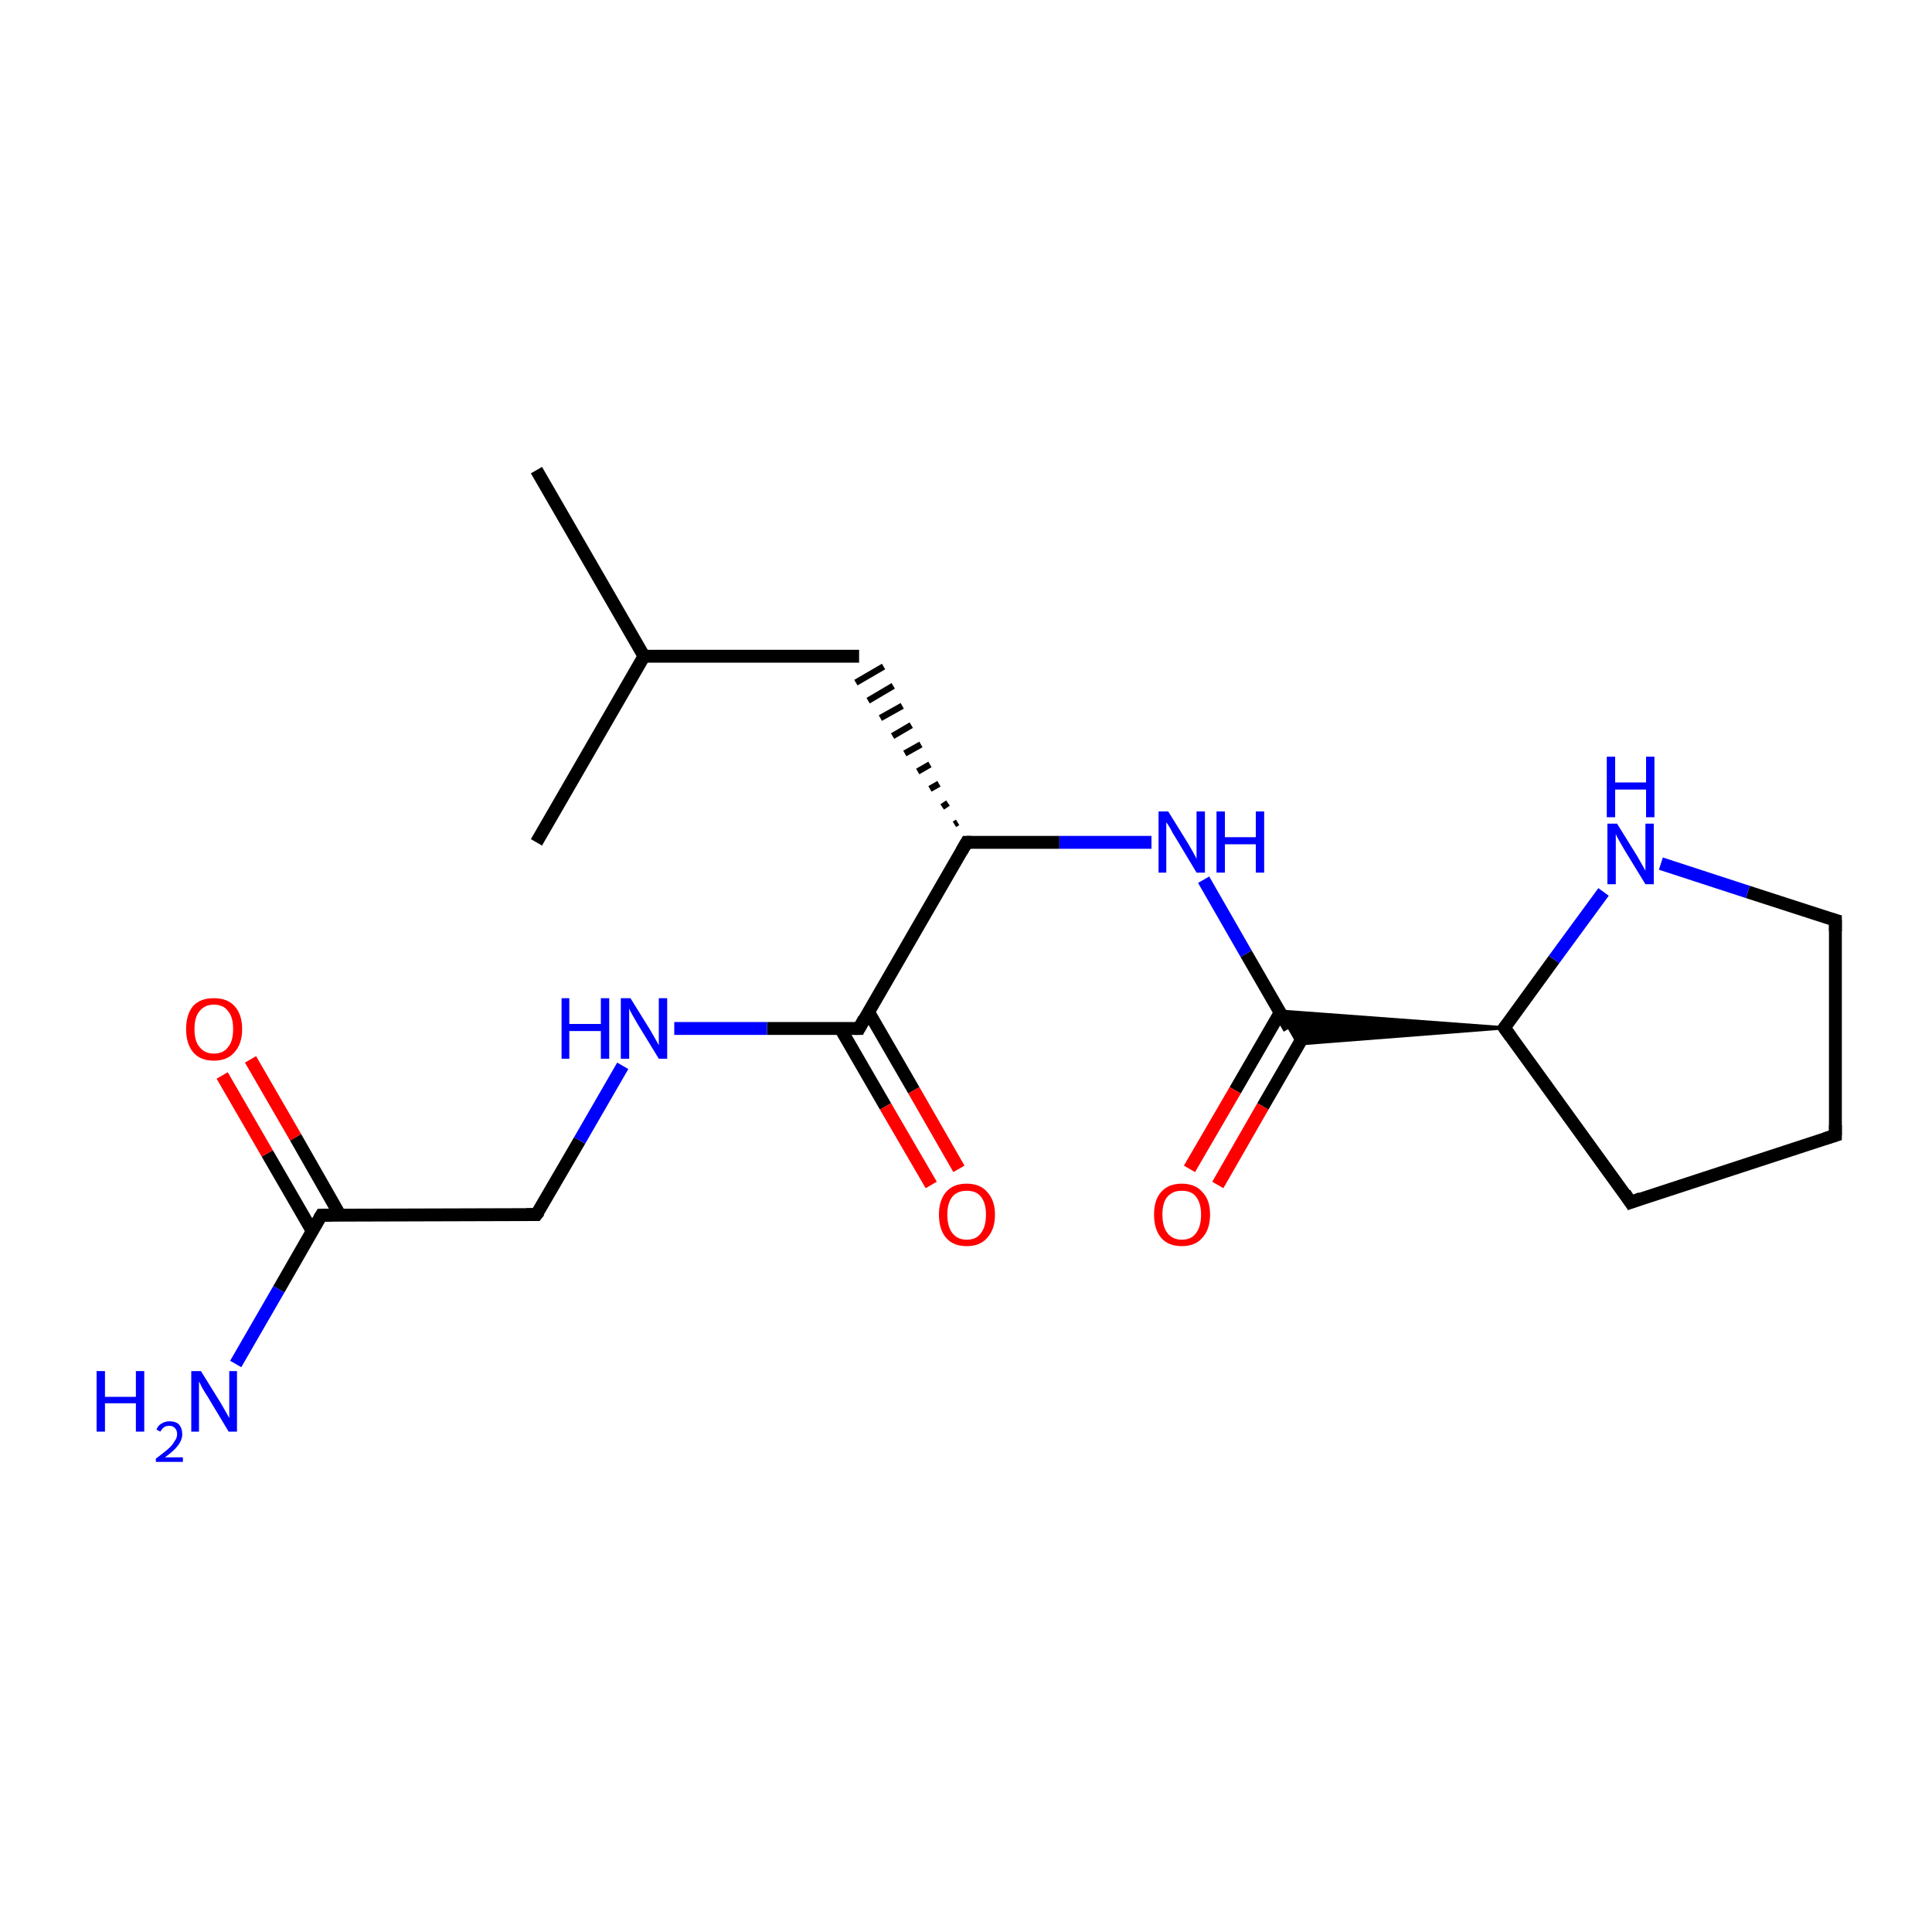 <?xml version='1.0' encoding='iso-8859-1'?>
<svg version='1.1' baseProfile='full'
              xmlns='http://www.w3.org/2000/svg'
                      xmlns:rdkit='http://www.rdkit.org/xml'
                      xmlns:xlink='http://www.w3.org/1999/xlink'
                  xml:space='preserve'
width='300px' height='300px' viewBox='0 0 300 300'>
<!-- END OF HEADER -->
<rect style='opacity:1.0;fill:#FFFFFF;stroke:none' width='300.0' height='300.0' x='0.0' y='0.0'> </rect>
<path class='bond-0 atom-0 atom-1' d='M 83.3,73.0 L 100.0,101.9' style='fill:none;fill-rule:evenodd;stroke:#000000;stroke-width:2.0px;stroke-linecap:butt;stroke-linejoin:miter;stroke-opacity:1' />
<path class='bond-1 atom-1 atom-2' d='M 100.0,101.9 L 83.3,130.8' style='fill:none;fill-rule:evenodd;stroke:#000000;stroke-width:2.0px;stroke-linecap:butt;stroke-linejoin:miter;stroke-opacity:1' />
<path class='bond-2 atom-1 atom-3' d='M 100.0,101.9 L 133.4,101.9' style='fill:none;fill-rule:evenodd;stroke:#000000;stroke-width:2.0px;stroke-linecap:butt;stroke-linejoin:miter;stroke-opacity:1' />
<path class='bond-3 atom-4 atom-3' d='M 148.7,127.7 L 148.2,128.0' style='fill:none;fill-rule:evenodd;stroke:#000000;stroke-width:1.0px;stroke-linecap:butt;stroke-linejoin:miter;stroke-opacity:1' />
<path class='bond-3 atom-4 atom-3' d='M 147.2,124.7 L 146.3,125.3' style='fill:none;fill-rule:evenodd;stroke:#000000;stroke-width:1.0px;stroke-linecap:butt;stroke-linejoin:miter;stroke-opacity:1' />
<path class='bond-3 atom-4 atom-3' d='M 145.8,121.7 L 144.4,122.5' style='fill:none;fill-rule:evenodd;stroke:#000000;stroke-width:1.0px;stroke-linecap:butt;stroke-linejoin:miter;stroke-opacity:1' />
<path class='bond-3 atom-4 atom-3' d='M 144.4,118.7 L 142.5,119.8' style='fill:none;fill-rule:evenodd;stroke:#000000;stroke-width:1.0px;stroke-linecap:butt;stroke-linejoin:miter;stroke-opacity:1' />
<path class='bond-3 atom-4 atom-3' d='M 143.0,115.6 L 140.5,117.0' style='fill:none;fill-rule:evenodd;stroke:#000000;stroke-width:1.0px;stroke-linecap:butt;stroke-linejoin:miter;stroke-opacity:1' />
<path class='bond-3 atom-4 atom-3' d='M 141.5,112.6 L 138.6,114.3' style='fill:none;fill-rule:evenodd;stroke:#000000;stroke-width:1.0px;stroke-linecap:butt;stroke-linejoin:miter;stroke-opacity:1' />
<path class='bond-3 atom-4 atom-3' d='M 140.1,109.6 L 136.7,111.5' style='fill:none;fill-rule:evenodd;stroke:#000000;stroke-width:1.0px;stroke-linecap:butt;stroke-linejoin:miter;stroke-opacity:1' />
<path class='bond-3 atom-4 atom-3' d='M 138.7,106.5 L 134.8,108.8' style='fill:none;fill-rule:evenodd;stroke:#000000;stroke-width:1.0px;stroke-linecap:butt;stroke-linejoin:miter;stroke-opacity:1' />
<path class='bond-3 atom-4 atom-3' d='M 137.2,103.5 L 132.9,106.0' style='fill:none;fill-rule:evenodd;stroke:#000000;stroke-width:1.0px;stroke-linecap:butt;stroke-linejoin:miter;stroke-opacity:1' />
<path class='bond-4 atom-4 atom-5' d='M 150.1,130.8 L 164.5,130.8' style='fill:none;fill-rule:evenodd;stroke:#000000;stroke-width:2.0px;stroke-linecap:butt;stroke-linejoin:miter;stroke-opacity:1' />
<path class='bond-4 atom-4 atom-5' d='M 164.5,130.8 L 178.8,130.8' style='fill:none;fill-rule:evenodd;stroke:#0000FF;stroke-width:2.0px;stroke-linecap:butt;stroke-linejoin:miter;stroke-opacity:1' />
<path class='bond-5 atom-5 atom-6' d='M 186.9,136.6 L 193.5,148.1' style='fill:none;fill-rule:evenodd;stroke:#0000FF;stroke-width:2.0px;stroke-linecap:butt;stroke-linejoin:miter;stroke-opacity:1' />
<path class='bond-5 atom-5 atom-6' d='M 193.5,148.1 L 200.2,159.7' style='fill:none;fill-rule:evenodd;stroke:#000000;stroke-width:2.0px;stroke-linecap:butt;stroke-linejoin:miter;stroke-opacity:1' />
<path class='bond-6 atom-6 atom-7' d='M 198.8,157.2 L 191.8,169.3' style='fill:none;fill-rule:evenodd;stroke:#000000;stroke-width:2.0px;stroke-linecap:butt;stroke-linejoin:miter;stroke-opacity:1' />
<path class='bond-6 atom-6 atom-7' d='M 191.8,169.3 L 184.7,181.5' style='fill:none;fill-rule:evenodd;stroke:#FF0000;stroke-width:2.0px;stroke-linecap:butt;stroke-linejoin:miter;stroke-opacity:1' />
<path class='bond-6 atom-6 atom-7' d='M 203.1,159.7 L 196.1,171.8' style='fill:none;fill-rule:evenodd;stroke:#000000;stroke-width:2.0px;stroke-linecap:butt;stroke-linejoin:miter;stroke-opacity:1' />
<path class='bond-6 atom-6 atom-7' d='M 196.1,171.8 L 189.1,184.0' style='fill:none;fill-rule:evenodd;stroke:#FF0000;stroke-width:2.0px;stroke-linecap:butt;stroke-linejoin:miter;stroke-opacity:1' />
<path class='bond-7 atom-8 atom-6' d='M 233.6,159.6 L 201.6,162.1 L 198.7,157.0 Z' style='fill:#000000;fill-rule:evenodd;fill-opacity:1;stroke:#000000;stroke-width:0.5px;stroke-linecap:butt;stroke-linejoin:miter;stroke-miterlimit:10;stroke-opacity:1;' />
<path class='bond-8 atom-8 atom-9' d='M 233.6,159.6 L 253.2,186.7' style='fill:none;fill-rule:evenodd;stroke:#000000;stroke-width:2.0px;stroke-linecap:butt;stroke-linejoin:miter;stroke-opacity:1' />
<path class='bond-9 atom-9 atom-10' d='M 253.2,186.7 L 285.0,176.3' style='fill:none;fill-rule:evenodd;stroke:#000000;stroke-width:2.0px;stroke-linecap:butt;stroke-linejoin:miter;stroke-opacity:1' />
<path class='bond-10 atom-10 atom-11' d='M 285.0,176.3 L 285.0,142.9' style='fill:none;fill-rule:evenodd;stroke:#000000;stroke-width:2.0px;stroke-linecap:butt;stroke-linejoin:miter;stroke-opacity:1' />
<path class='bond-11 atom-11 atom-12' d='M 285.0,142.9 L 271.4,138.5' style='fill:none;fill-rule:evenodd;stroke:#000000;stroke-width:2.0px;stroke-linecap:butt;stroke-linejoin:miter;stroke-opacity:1' />
<path class='bond-11 atom-11 atom-12' d='M 271.4,138.5 L 257.9,134.1' style='fill:none;fill-rule:evenodd;stroke:#0000FF;stroke-width:2.0px;stroke-linecap:butt;stroke-linejoin:miter;stroke-opacity:1' />
<path class='bond-12 atom-4 atom-13' d='M 150.1,130.8 L 133.4,159.7' style='fill:none;fill-rule:evenodd;stroke:#000000;stroke-width:2.0px;stroke-linecap:butt;stroke-linejoin:miter;stroke-opacity:1' />
<path class='bond-13 atom-13 atom-14' d='M 130.5,159.7 L 137.5,171.8' style='fill:none;fill-rule:evenodd;stroke:#000000;stroke-width:2.0px;stroke-linecap:butt;stroke-linejoin:miter;stroke-opacity:1' />
<path class='bond-13 atom-13 atom-14' d='M 137.5,171.8 L 144.6,184.0' style='fill:none;fill-rule:evenodd;stroke:#FF0000;stroke-width:2.0px;stroke-linecap:butt;stroke-linejoin:miter;stroke-opacity:1' />
<path class='bond-13 atom-13 atom-14' d='M 134.9,157.2 L 141.9,169.3' style='fill:none;fill-rule:evenodd;stroke:#000000;stroke-width:2.0px;stroke-linecap:butt;stroke-linejoin:miter;stroke-opacity:1' />
<path class='bond-13 atom-13 atom-14' d='M 141.9,169.3 L 148.9,181.5' style='fill:none;fill-rule:evenodd;stroke:#FF0000;stroke-width:2.0px;stroke-linecap:butt;stroke-linejoin:miter;stroke-opacity:1' />
<path class='bond-14 atom-13 atom-15' d='M 133.4,159.7 L 119.1,159.7' style='fill:none;fill-rule:evenodd;stroke:#000000;stroke-width:2.0px;stroke-linecap:butt;stroke-linejoin:miter;stroke-opacity:1' />
<path class='bond-14 atom-13 atom-15' d='M 119.1,159.7 L 104.7,159.7' style='fill:none;fill-rule:evenodd;stroke:#0000FF;stroke-width:2.0px;stroke-linecap:butt;stroke-linejoin:miter;stroke-opacity:1' />
<path class='bond-15 atom-15 atom-16' d='M 96.7,165.5 L 90.0,177.1' style='fill:none;fill-rule:evenodd;stroke:#0000FF;stroke-width:2.0px;stroke-linecap:butt;stroke-linejoin:miter;stroke-opacity:1' />
<path class='bond-15 atom-15 atom-16' d='M 90.0,177.1 L 83.3,188.6' style='fill:none;fill-rule:evenodd;stroke:#000000;stroke-width:2.0px;stroke-linecap:butt;stroke-linejoin:miter;stroke-opacity:1' />
<path class='bond-16 atom-16 atom-17' d='M 83.3,188.6 L 49.9,188.7' style='fill:none;fill-rule:evenodd;stroke:#000000;stroke-width:2.0px;stroke-linecap:butt;stroke-linejoin:miter;stroke-opacity:1' />
<path class='bond-17 atom-17 atom-18' d='M 49.9,188.7 L 43.3,200.2' style='fill:none;fill-rule:evenodd;stroke:#000000;stroke-width:2.0px;stroke-linecap:butt;stroke-linejoin:miter;stroke-opacity:1' />
<path class='bond-17 atom-17 atom-18' d='M 43.3,200.2 L 36.6,211.8' style='fill:none;fill-rule:evenodd;stroke:#0000FF;stroke-width:2.0px;stroke-linecap:butt;stroke-linejoin:miter;stroke-opacity:1' />
<path class='bond-18 atom-17 atom-19' d='M 52.8,188.7 L 45.9,176.6' style='fill:none;fill-rule:evenodd;stroke:#000000;stroke-width:2.0px;stroke-linecap:butt;stroke-linejoin:miter;stroke-opacity:1' />
<path class='bond-18 atom-17 atom-19' d='M 45.9,176.6 L 38.9,164.5' style='fill:none;fill-rule:evenodd;stroke:#FF0000;stroke-width:2.0px;stroke-linecap:butt;stroke-linejoin:miter;stroke-opacity:1' />
<path class='bond-18 atom-17 atom-19' d='M 48.5,191.2 L 41.5,179.1' style='fill:none;fill-rule:evenodd;stroke:#000000;stroke-width:2.0px;stroke-linecap:butt;stroke-linejoin:miter;stroke-opacity:1' />
<path class='bond-18 atom-17 atom-19' d='M 41.5,179.1 L 34.5,167.0' style='fill:none;fill-rule:evenodd;stroke:#FF0000;stroke-width:2.0px;stroke-linecap:butt;stroke-linejoin:miter;stroke-opacity:1' />
<path class='bond-19 atom-12 atom-8' d='M 249.0,138.5 L 241.3,149.0' style='fill:none;fill-rule:evenodd;stroke:#0000FF;stroke-width:2.0px;stroke-linecap:butt;stroke-linejoin:miter;stroke-opacity:1' />
<path class='bond-19 atom-12 atom-8' d='M 241.3,149.0 L 233.6,159.6' style='fill:none;fill-rule:evenodd;stroke:#000000;stroke-width:2.0px;stroke-linecap:butt;stroke-linejoin:miter;stroke-opacity:1' />
<path d='M 150.8,130.8 L 150.1,130.8 L 149.3,132.2' style='fill:none;stroke:#000000;stroke-width:2.0px;stroke-linecap:butt;stroke-linejoin:miter;stroke-miterlimit:10;stroke-opacity:1;' />
<path d='M 234.6,161.0 L 233.6,159.6 L 234.0,159.1' style='fill:none;stroke:#000000;stroke-width:2.0px;stroke-linecap:butt;stroke-linejoin:miter;stroke-miterlimit:10;stroke-opacity:1;' />
<path d='M 252.3,185.3 L 253.2,186.7 L 254.8,186.1' style='fill:none;stroke:#000000;stroke-width:2.0px;stroke-linecap:butt;stroke-linejoin:miter;stroke-miterlimit:10;stroke-opacity:1;' />
<path d='M 283.4,176.8 L 285.0,176.3 L 285.0,174.7' style='fill:none;stroke:#000000;stroke-width:2.0px;stroke-linecap:butt;stroke-linejoin:miter;stroke-miterlimit:10;stroke-opacity:1;' />
<path d='M 285.0,144.6 L 285.0,142.9 L 284.3,142.7' style='fill:none;stroke:#000000;stroke-width:2.0px;stroke-linecap:butt;stroke-linejoin:miter;stroke-miterlimit:10;stroke-opacity:1;' />
<path d='M 134.2,158.2 L 133.4,159.7 L 132.7,159.7' style='fill:none;stroke:#000000;stroke-width:2.0px;stroke-linecap:butt;stroke-linejoin:miter;stroke-miterlimit:10;stroke-opacity:1;' />
<path d='M 83.7,188.1 L 83.3,188.6 L 81.7,188.6' style='fill:none;stroke:#000000;stroke-width:2.0px;stroke-linecap:butt;stroke-linejoin:miter;stroke-miterlimit:10;stroke-opacity:1;' />
<path d='M 51.6,188.7 L 49.9,188.7 L 49.6,189.2' style='fill:none;stroke:#000000;stroke-width:2.0px;stroke-linecap:butt;stroke-linejoin:miter;stroke-miterlimit:10;stroke-opacity:1;' />
<path class='atom-5' d='M 181.4 126.0
L 184.5 131.0
Q 184.8 131.5, 185.3 132.4
Q 185.8 133.3, 185.8 133.4
L 185.8 126.0
L 187.1 126.0
L 187.1 135.5
L 185.8 135.5
L 182.5 130.0
Q 182.1 129.4, 181.7 128.6
Q 181.3 127.9, 181.1 127.7
L 181.1 135.5
L 179.9 135.5
L 179.9 126.0
L 181.4 126.0
' fill='#0000FF'/>
<path class='atom-5' d='M 188.9 126.0
L 190.2 126.0
L 190.2 130.0
L 195.0 130.0
L 195.0 126.0
L 196.3 126.0
L 196.3 135.5
L 195.0 135.5
L 195.0 131.1
L 190.2 131.1
L 190.2 135.5
L 188.9 135.5
L 188.9 126.0
' fill='#0000FF'/>
<path class='atom-7' d='M 179.2 188.6
Q 179.2 186.3, 180.3 185.1
Q 181.4 183.8, 183.5 183.8
Q 185.6 183.8, 186.7 185.1
Q 187.9 186.3, 187.9 188.6
Q 187.9 190.9, 186.7 192.2
Q 185.6 193.5, 183.5 193.5
Q 181.4 193.5, 180.3 192.2
Q 179.2 190.9, 179.2 188.6
M 183.5 192.5
Q 185.0 192.5, 185.7 191.5
Q 186.5 190.5, 186.5 188.6
Q 186.5 186.8, 185.7 185.8
Q 185.0 184.9, 183.5 184.9
Q 182.1 184.9, 181.3 185.8
Q 180.5 186.7, 180.5 188.6
Q 180.5 190.5, 181.3 191.5
Q 182.1 192.5, 183.5 192.5
' fill='#FF0000'/>
<path class='atom-12' d='M 251.1 127.9
L 254.2 132.9
Q 254.5 133.4, 255.0 134.3
Q 255.5 135.2, 255.5 135.2
L 255.5 127.9
L 256.8 127.9
L 256.8 137.3
L 255.5 137.3
L 252.2 131.9
Q 251.8 131.2, 251.4 130.5
Q 251.0 129.8, 250.9 129.5
L 250.9 137.3
L 249.6 137.3
L 249.6 127.9
L 251.1 127.9
' fill='#0000FF'/>
<path class='atom-12' d='M 249.5 117.5
L 250.8 117.5
L 250.8 121.5
L 255.6 121.5
L 255.6 117.5
L 256.9 117.5
L 256.9 126.9
L 255.6 126.9
L 255.6 122.6
L 250.8 122.6
L 250.8 126.9
L 249.5 126.9
L 249.5 117.5
' fill='#0000FF'/>
<path class='atom-14' d='M 145.8 188.6
Q 145.8 186.4, 146.9 185.1
Q 148.0 183.8, 150.1 183.8
Q 152.2 183.8, 153.3 185.1
Q 154.5 186.4, 154.5 188.6
Q 154.5 190.9, 153.3 192.2
Q 152.2 193.5, 150.1 193.5
Q 148.0 193.5, 146.9 192.2
Q 145.8 190.9, 145.8 188.6
M 150.1 192.5
Q 151.6 192.5, 152.3 191.5
Q 153.1 190.5, 153.1 188.6
Q 153.1 186.8, 152.3 185.8
Q 151.6 184.9, 150.1 184.9
Q 148.7 184.9, 147.9 185.8
Q 147.1 186.8, 147.1 188.6
Q 147.1 190.5, 147.9 191.5
Q 148.7 192.5, 150.1 192.5
' fill='#FF0000'/>
<path class='atom-15' d='M 87.2 155.0
L 88.4 155.0
L 88.4 159.0
L 93.3 159.0
L 93.3 155.0
L 94.6 155.0
L 94.6 164.4
L 93.3 164.4
L 93.3 160.1
L 88.4 160.1
L 88.4 164.4
L 87.2 164.4
L 87.2 155.0
' fill='#0000FF'/>
<path class='atom-15' d='M 97.9 155.0
L 101.0 160.0
Q 101.3 160.5, 101.8 161.4
Q 102.3 162.3, 102.3 162.3
L 102.3 155.0
L 103.6 155.0
L 103.6 164.4
L 102.3 164.4
L 99.0 159.0
Q 98.6 158.3, 98.2 157.6
Q 97.8 156.9, 97.7 156.6
L 97.7 164.4
L 96.4 164.4
L 96.4 155.0
L 97.9 155.0
' fill='#0000FF'/>
<path class='atom-18' d='M 15.0 212.9
L 16.3 212.9
L 16.3 216.9
L 21.1 216.9
L 21.1 212.9
L 22.4 212.9
L 22.4 222.3
L 21.1 222.3
L 21.1 217.9
L 16.3 217.9
L 16.3 222.3
L 15.0 222.3
L 15.0 212.9
' fill='#0000FF'/>
<path class='atom-18' d='M 24.3 222.0
Q 24.5 221.4, 25.0 221.1
Q 25.6 220.7, 26.3 220.7
Q 27.3 220.7, 27.8 221.2
Q 28.3 221.8, 28.3 222.7
Q 28.3 223.6, 27.6 224.5
Q 27.0 225.3, 25.6 226.3
L 28.4 226.3
L 28.4 227.0
L 24.2 227.0
L 24.2 226.5
Q 25.4 225.6, 26.1 225.0
Q 26.8 224.4, 27.1 223.8
Q 27.5 223.3, 27.5 222.7
Q 27.5 222.1, 27.2 221.8
Q 26.9 221.4, 26.3 221.4
Q 25.8 221.4, 25.5 221.6
Q 25.2 221.8, 24.9 222.3
L 24.3 222.0
' fill='#0000FF'/>
<path class='atom-18' d='M 31.2 212.9
L 34.3 217.9
Q 34.6 218.4, 35.1 219.3
Q 35.6 220.2, 35.6 220.2
L 35.6 212.9
L 36.8 212.9
L 36.8 222.3
L 35.5 222.3
L 32.2 216.8
Q 31.8 216.2, 31.4 215.5
Q 31.0 214.7, 30.9 214.5
L 30.9 222.3
L 29.7 222.3
L 29.7 212.9
L 31.2 212.9
' fill='#0000FF'/>
<path class='atom-19' d='M 28.9 159.8
Q 28.9 157.5, 30.0 156.2
Q 31.1 155.0, 33.2 155.0
Q 35.3 155.0, 36.4 156.2
Q 37.6 157.5, 37.6 159.8
Q 37.6 162.1, 36.4 163.4
Q 35.3 164.7, 33.2 164.7
Q 31.1 164.7, 30.0 163.4
Q 28.9 162.1, 28.9 159.8
M 33.2 163.6
Q 34.7 163.6, 35.4 162.6
Q 36.2 161.7, 36.2 159.8
Q 36.2 157.9, 35.4 157.0
Q 34.7 156.0, 33.2 156.0
Q 31.8 156.0, 31.0 157.0
Q 30.2 157.9, 30.2 159.8
Q 30.2 161.7, 31.0 162.6
Q 31.8 163.6, 33.2 163.6
' fill='#FF0000'/>
</svg>
